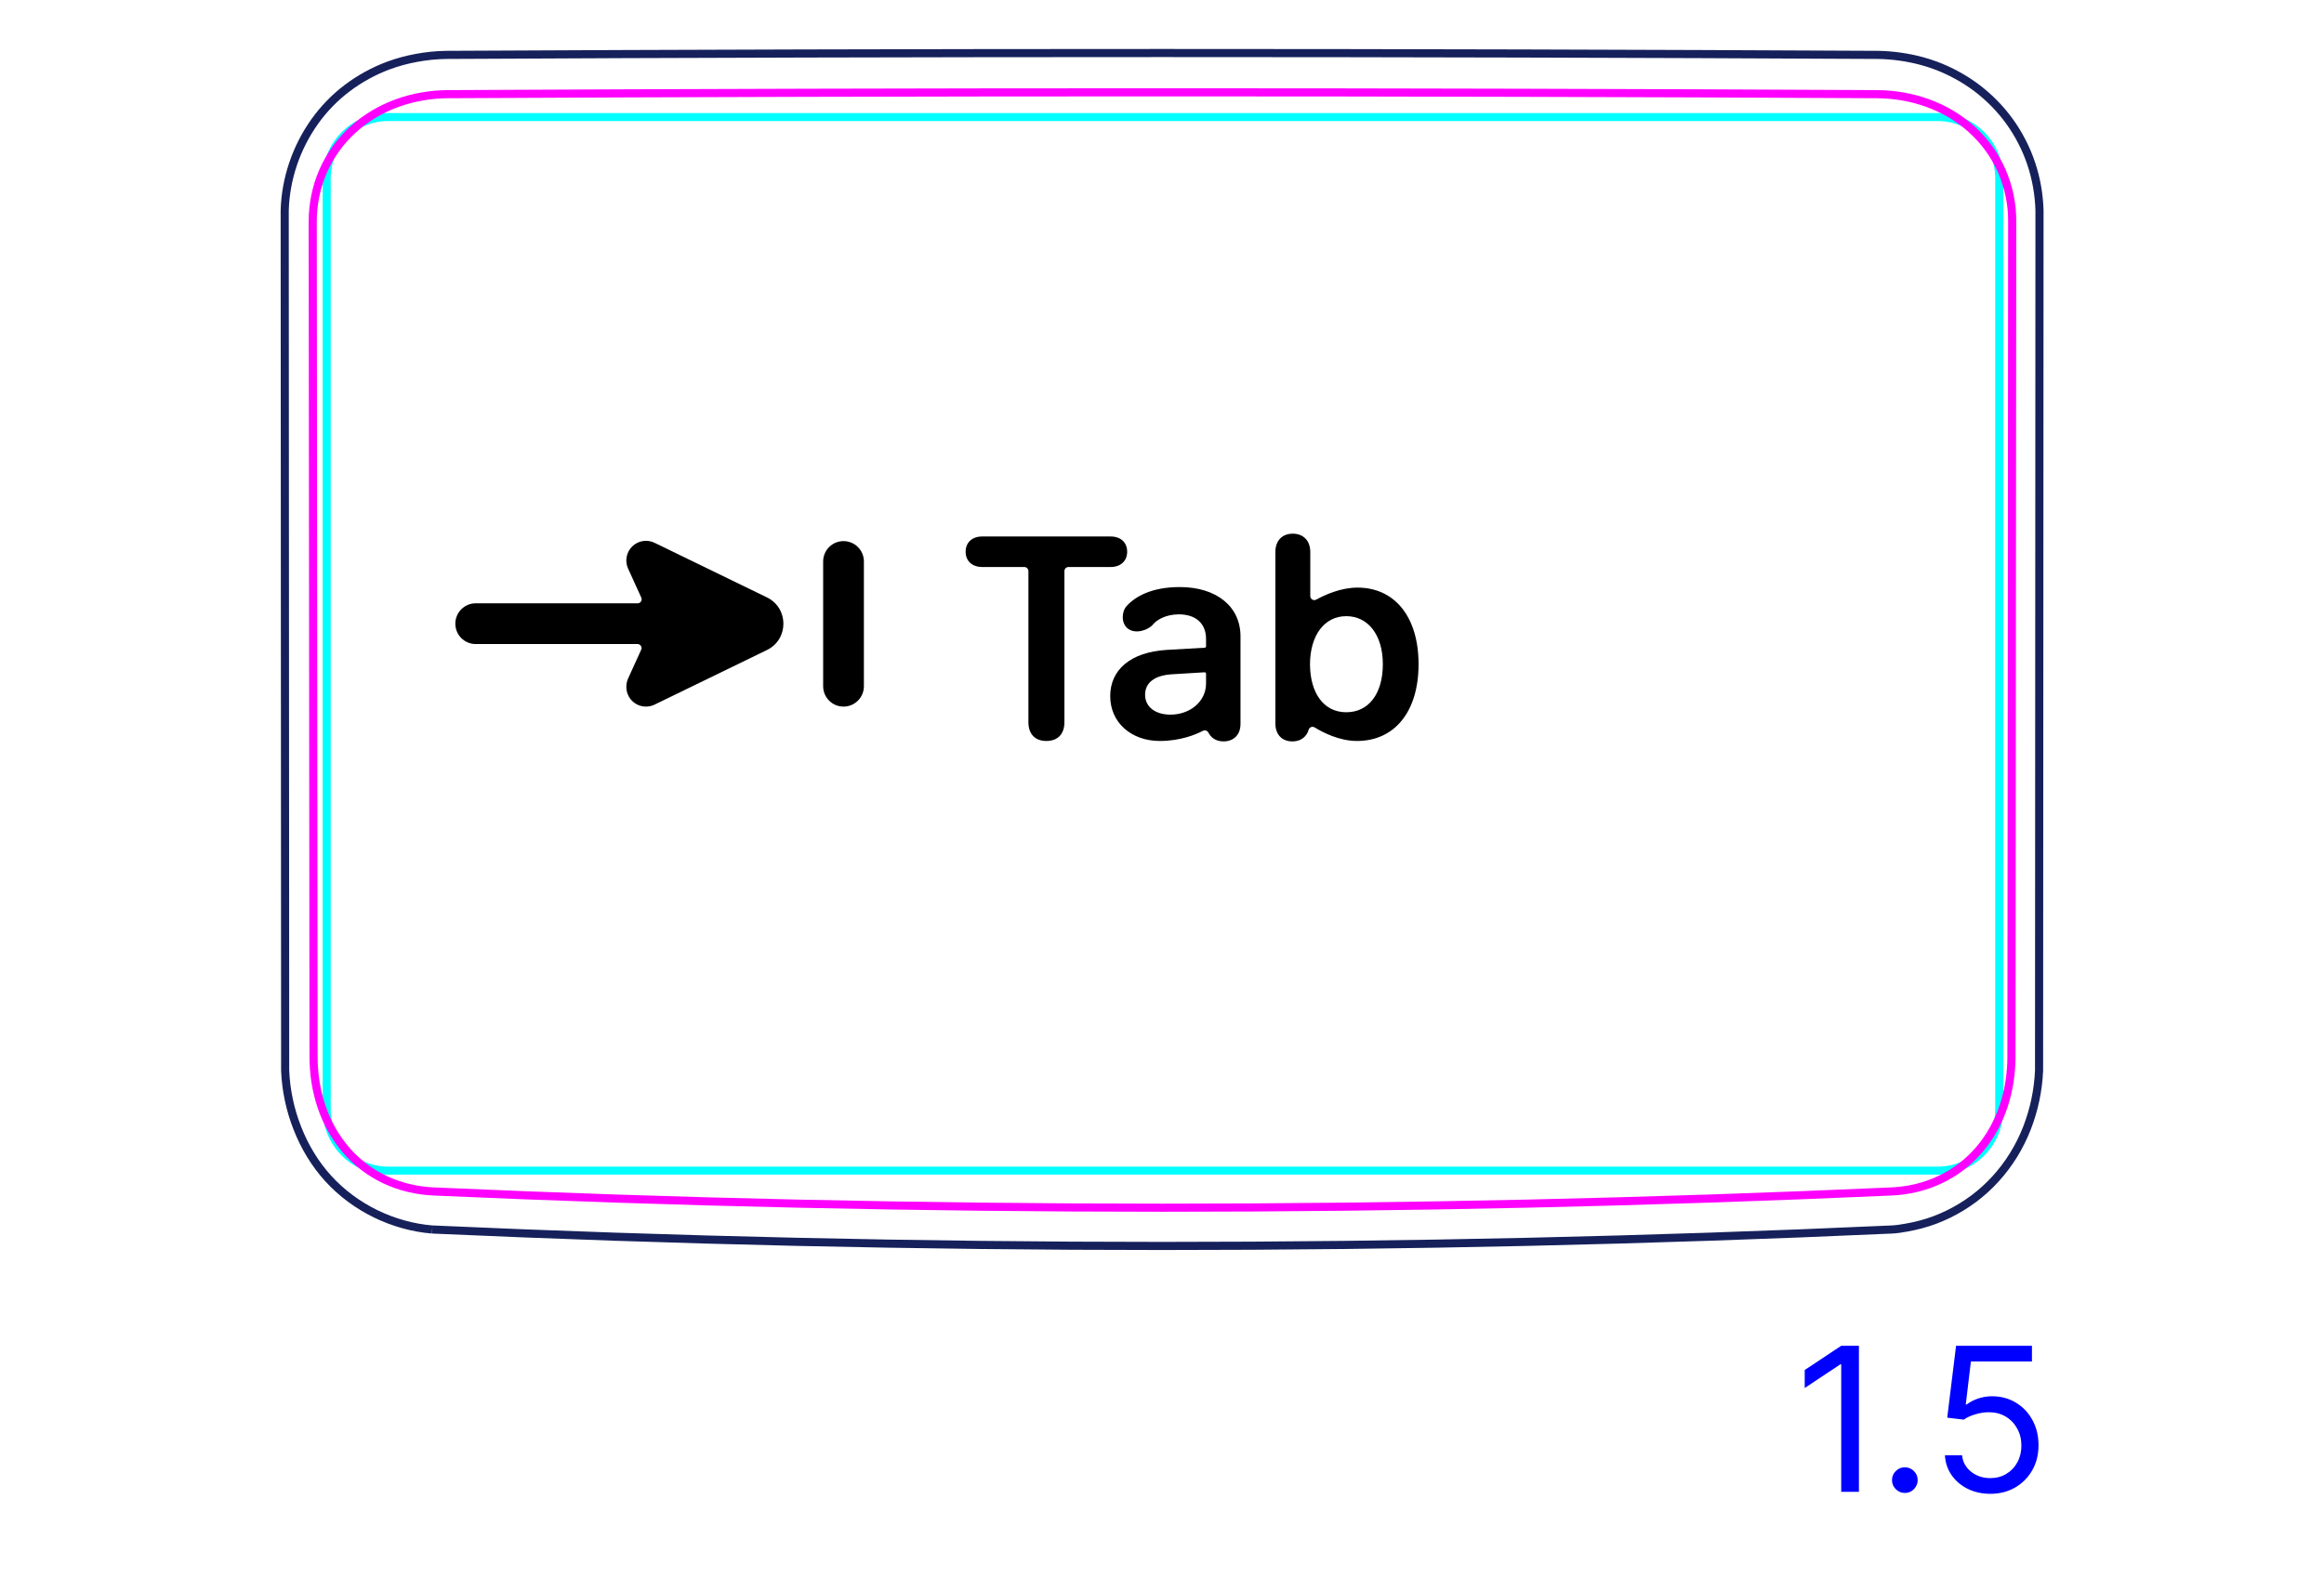 <svg width="81" height="55" viewBox="0 0 81 55" fill="none" xmlns="http://www.w3.org/2000/svg">
<path d="M15.062 42.865C14.384 42.809 13.712 42.619 13.094 42.319C12.472 42.015 11.907 41.599 11.443 41.09C10.978 40.58 10.616 39.978 10.364 39.332C10.111 38.69 9.966 38.007 9.939 37.322L9.923 7.341C9.937 6.79 10.039 6.237 10.216 5.713C10.305 5.45 10.412 5.196 10.537 4.951C10.662 4.705 10.806 4.469 10.965 4.243C11.124 4.02 11.3 3.808 11.492 3.611C11.681 3.415 11.887 3.234 12.106 3.069C12.323 2.905 12.554 2.757 12.792 2.626C13.031 2.495 13.278 2.381 13.534 2.286C13.854 2.167 14.184 2.079 14.521 2.017C14.857 1.955 15.198 1.92 15.539 1.914H15.537C32.181 1.827 48.825 1.827 65.469 1.914C65.723 1.919 65.977 1.939 66.23 1.975C66.483 2.011 66.733 2.061 66.978 2.127C67.142 2.172 67.304 2.223 67.463 2.282C67.972 2.472 68.457 2.736 68.895 3.065C69.333 3.396 69.722 3.792 70.043 4.237C70.366 4.686 70.621 5.183 70.797 5.708C70.973 6.235 71.069 6.789 71.084 7.341L71.069 37.323C71.04 38.008 70.895 38.696 70.645 39.336C70.518 39.659 70.364 39.97 70.183 40.263C70.001 40.558 69.791 40.837 69.559 41.093C69.326 41.35 69.069 41.583 68.792 41.791C68.515 41.997 68.22 42.178 67.91 42.329C67.755 42.404 67.598 42.472 67.437 42.533C67.277 42.593 67.113 42.645 66.948 42.689C66.783 42.733 66.616 42.769 66.447 42.799C66.28 42.83 66.111 42.856 65.941 42.865C57.467 43.248 48.985 43.439 40.502 43.439C32.02 43.439 23.54 43.247 15.066 42.865" stroke="#16215B" stroke-width="0.283" stroke-miterlimit="10"/>
<path d="M67.554 40.812H13.514C12.339 40.812 11.387 39.86 11.387 38.686V6.207C11.387 5.033 12.339 4.081 13.514 4.081H17.057H64.01H67.554C68.728 4.081 69.68 5.033 69.68 6.207V38.686C69.68 39.86 68.728 40.812 67.554 40.812Z" stroke="#00FFFF" stroke-width="0.28" stroke-miterlimit="10"/>
<path d="M70.107 36.835C70.106 37.129 70.084 37.419 70.04 37.707C70.018 37.851 69.99 37.993 69.956 38.135C69.939 38.206 69.921 38.277 69.9 38.348C69.88 38.418 69.859 38.488 69.836 38.558C69.743 38.836 69.627 39.102 69.487 39.355C69.417 39.482 69.341 39.606 69.258 39.726C69.217 39.786 69.174 39.845 69.129 39.904C69.084 39.962 69.038 40.019 68.99 40.075C68.942 40.131 68.894 40.186 68.843 40.239C68.793 40.292 68.741 40.344 68.689 40.394C68.583 40.494 68.473 40.588 68.358 40.677C68.242 40.765 68.122 40.847 67.997 40.923C67.935 40.961 67.87 40.997 67.806 41.032C67.741 41.067 67.676 41.1 67.61 41.131C67.347 41.255 67.073 41.35 66.789 41.418C66.648 41.452 66.503 41.479 66.358 41.499C66.214 41.519 66.067 41.533 65.921 41.539C49.027 42.294 32.007 42.294 15.112 41.539C14.821 41.525 14.532 41.486 14.247 41.418C14.176 41.401 14.106 41.382 14.035 41.362C13.965 41.341 13.896 41.319 13.827 41.295C13.69 41.247 13.556 41.192 13.424 41.131C13.293 41.069 13.165 41.001 13.04 40.925C12.978 40.887 12.916 40.847 12.856 40.806C12.795 40.764 12.736 40.722 12.678 40.677C12.447 40.5 12.237 40.301 12.047 40.079C12 40.023 11.953 39.967 11.909 39.909C11.865 39.851 11.821 39.791 11.78 39.731C11.697 39.61 11.619 39.486 11.549 39.359C11.479 39.232 11.414 39.102 11.356 38.968C11.326 38.901 11.299 38.834 11.273 38.766C11.246 38.697 11.222 38.628 11.199 38.559C11.106 38.28 11.039 37.997 10.994 37.709C10.972 37.565 10.955 37.42 10.945 37.274C10.934 37.128 10.928 36.982 10.928 36.835C10.923 31.985 10.919 27.134 10.914 22.283C10.91 17.873 10.906 13.462 10.901 9.052C10.901 8.611 10.9 8.169 10.9 7.727C10.899 7.422 10.93 7.122 10.99 6.828C11.02 6.68 11.058 6.534 11.103 6.39C11.126 6.318 11.151 6.246 11.178 6.175C11.204 6.104 11.233 6.034 11.263 5.965C11.384 5.689 11.532 5.429 11.708 5.184C11.752 5.123 11.798 5.063 11.845 5.004C11.893 4.945 11.941 4.887 11.992 4.831C12.093 4.719 12.198 4.612 12.309 4.512C12.42 4.411 12.536 4.316 12.656 4.227C12.717 4.182 12.778 4.139 12.841 4.098C12.904 4.056 12.968 4.016 13.033 3.977C13.294 3.822 13.565 3.695 13.848 3.592C13.989 3.541 14.134 3.496 14.28 3.457C14.427 3.419 14.574 3.387 14.723 3.362C15.018 3.31 15.319 3.284 15.622 3.283C32.179 3.197 48.854 3.197 65.411 3.283C65.564 3.284 65.715 3.291 65.865 3.304C66.016 3.317 66.165 3.336 66.313 3.362C66.609 3.413 66.899 3.489 67.184 3.592C67.255 3.618 67.325 3.645 67.395 3.674C67.465 3.703 67.533 3.733 67.601 3.765C67.737 3.829 67.867 3.898 67.995 3.974C68.251 4.126 68.492 4.302 68.717 4.505C68.773 4.556 68.828 4.608 68.882 4.662C68.936 4.716 68.988 4.771 69.038 4.827C69.14 4.94 69.235 5.058 69.322 5.179C69.498 5.423 69.648 5.683 69.769 5.961C69.8 6.031 69.828 6.102 69.855 6.172C69.882 6.244 69.906 6.315 69.929 6.387C69.975 6.53 70.013 6.676 70.043 6.823C70.073 6.971 70.096 7.12 70.112 7.27C70.118 7.346 70.124 7.422 70.128 7.498C70.132 7.575 70.134 7.651 70.133 7.727L70.12 22.283C70.115 26.693 70.112 31.104 70.108 35.514C70.106 35.955 70.106 36.395 70.106 36.835" stroke="#FF00FF" stroke-width="0.283" stroke-miterlimit="10" stroke-linecap="round" stroke-linejoin="round"/>
<path d="M64.79 46.919V52.01H64.173V47.565H64.144L62.901 48.391V47.764L64.173 46.919H64.79ZM66.391 52.05C66.268 52.05 66.163 52.006 66.075 51.918C65.987 51.83 65.943 51.725 65.943 51.602C65.943 51.48 65.987 51.374 66.075 51.287C66.163 51.199 66.268 51.155 66.391 51.155C66.513 51.155 66.619 51.199 66.707 51.287C66.794 51.374 66.838 51.48 66.838 51.602C66.838 51.684 66.817 51.758 66.776 51.826C66.736 51.894 66.682 51.949 66.615 51.99C66.548 52.03 66.474 52.05 66.391 52.05ZM69.369 52.08C69.078 52.08 68.815 52.022 68.581 51.906C68.348 51.79 68.16 51.63 68.02 51.428C67.879 51.226 67.802 50.996 67.788 50.737H68.385C68.408 50.968 68.513 51.158 68.698 51.309C68.885 51.458 69.109 51.533 69.369 51.533C69.578 51.533 69.764 51.484 69.926 51.386C70.09 51.288 70.219 51.154 70.311 50.983C70.406 50.811 70.453 50.616 70.453 50.399C70.453 50.177 70.404 49.979 70.306 49.805C70.21 49.629 70.078 49.491 69.909 49.39C69.74 49.289 69.547 49.237 69.33 49.236C69.174 49.234 69.014 49.258 68.85 49.308C68.686 49.356 68.551 49.418 68.445 49.494L67.868 49.425L68.176 46.919H70.821V47.466H68.693L68.514 48.967H68.544C68.648 48.885 68.779 48.816 68.937 48.761C69.094 48.706 69.258 48.679 69.429 48.679C69.741 48.679 70.018 48.754 70.262 48.903C70.507 49.05 70.699 49.252 70.838 49.509C70.979 49.766 71.05 50.059 71.05 50.389C71.05 50.714 70.977 51.004 70.831 51.259C70.687 51.513 70.488 51.713 70.234 51.861C69.981 52.007 69.692 52.08 69.369 52.08Z" fill="#0000FF"/>
<path fill-rule="evenodd" clip-rule="evenodd" d="M22.814 24.566L26.719 22.668C27.5 22.301 27.5 21.189 26.719 20.822L22.814 18.924C22.554 18.798 22.243 18.848 22.037 19.049C21.83 19.251 21.771 19.561 21.891 19.823L22.352 20.836C22.394 20.929 22.326 21.034 22.224 21.034L16.58 21.034C16.188 21.034 15.87 21.352 15.87 21.744C15.87 22.137 16.188 22.454 16.58 22.454L22.22 22.454C22.322 22.454 22.39 22.56 22.348 22.652L21.891 23.657C21.851 23.746 21.83 23.842 21.83 23.94V23.95C21.83 24.186 21.951 24.405 22.151 24.531C22.351 24.656 22.602 24.669 22.814 24.566ZM30.11 19.575C30.11 19.183 29.792 18.865 29.4 18.865C29.008 18.865 28.69 19.183 28.69 19.575V23.925C28.69 24.317 29.008 24.635 29.4 24.635C29.792 24.635 30.11 24.317 30.11 23.925V19.575Z" fill="black"/>
<path d="M36.469 25.833C36.078 25.833 35.844 25.594 35.844 25.179V19.91C35.844 19.832 35.78 19.768 35.702 19.768H34.232C33.891 19.768 33.656 19.563 33.656 19.236C33.656 18.909 33.886 18.704 34.232 18.704H38.71C39.057 18.704 39.286 18.909 39.286 19.236C39.286 19.563 39.052 19.768 38.71 19.768H37.24C37.162 19.768 37.099 19.832 37.099 19.91V25.179C37.099 25.594 36.864 25.833 36.469 25.833H36.469Z" fill="black"/>
<path d="M41.117 20.467C40.126 20.467 39.554 20.807 39.262 21.135C39.093 21.324 39.071 21.724 39.303 21.91C39.575 22.127 40.029 21.964 40.185 21.772C40.326 21.6 40.641 21.425 41.068 21.419C41.669 21.411 42.035 21.732 42.035 22.273V22.533C42.035 22.559 42.014 22.581 41.988 22.582L40.663 22.658C39.403 22.736 38.695 23.352 38.695 24.27C38.695 25.188 39.425 25.833 40.424 25.833C41.148 25.833 41.685 25.605 41.925 25.48C41.995 25.443 42.081 25.471 42.117 25.541C42.185 25.672 42.334 25.848 42.645 25.848C42.987 25.848 43.236 25.628 43.236 25.237V22.186C43.236 21.145 42.401 20.467 41.117 20.467ZM42.035 23.831C42.035 24.456 41.478 24.915 40.795 24.915C40.268 24.915 39.911 24.646 39.911 24.222C39.911 23.797 40.248 23.548 40.834 23.509L41.982 23.439C42.011 23.437 42.035 23.46 42.035 23.488V23.831L42.035 23.831Z" fill="black"/>
<path d="M49.442 23.157C49.442 21.507 48.612 20.486 47.313 20.486C46.726 20.486 46.169 20.743 45.878 20.904C45.783 20.956 45.668 20.888 45.668 20.78V19.246C45.668 18.836 45.414 18.606 45.057 18.606C44.701 18.606 44.452 18.836 44.452 19.246V25.223C44.452 25.623 44.696 25.848 45.042 25.848C45.232 25.848 45.402 25.784 45.519 25.629C45.565 25.569 45.593 25.503 45.611 25.443C45.637 25.353 45.741 25.312 45.821 25.361C46.104 25.535 46.679 25.833 47.294 25.833C48.607 25.833 49.442 24.813 49.442 23.157V23.157ZM48.197 23.157C48.197 24.178 47.709 24.832 46.922 24.832C46.136 24.832 45.663 24.163 45.658 23.157C45.663 22.142 46.166 21.482 46.922 21.482C47.679 21.482 48.197 22.132 48.197 23.157Z" fill="black"/>
</svg>
